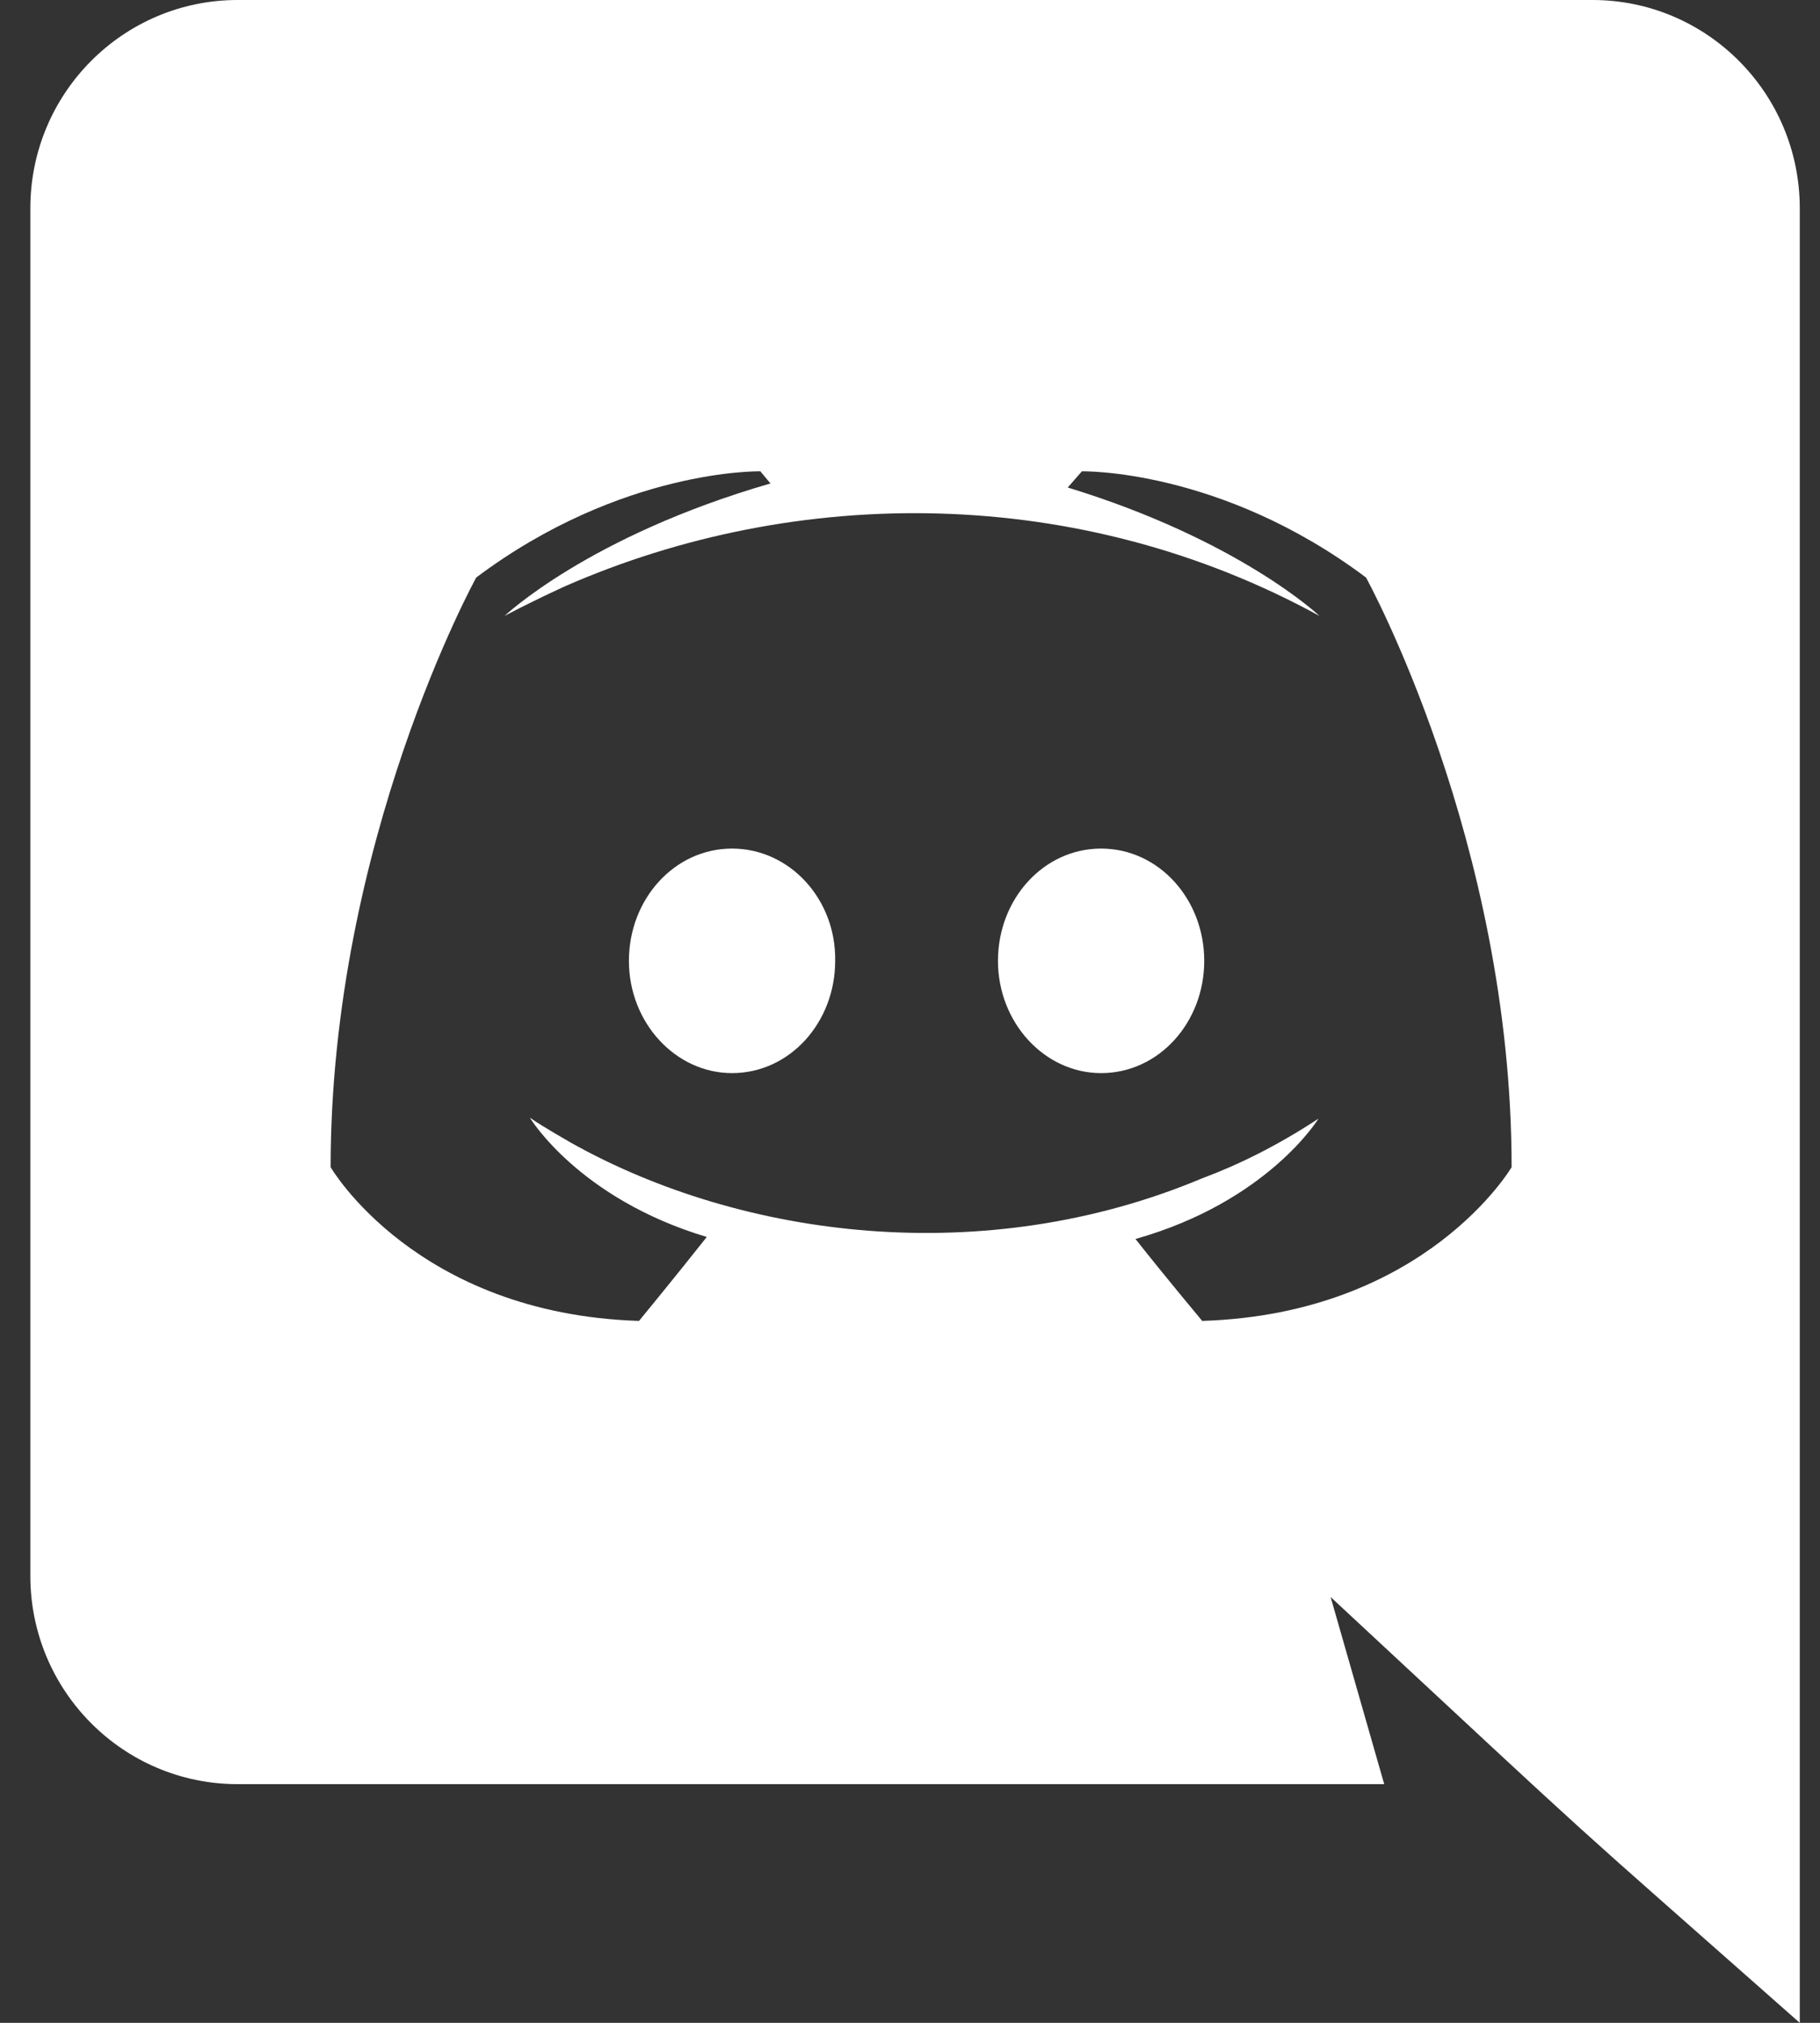 <svg width="45" height="50" viewBox="0 0 45 50" fill="none" xmlns="http://www.w3.org/2000/svg">
<rect x="0" y="0" width="45" height="50" fill="#333333" stroke="none"/>
<g clip-path="url(#clip0)">
<path d="M29.775 23.75C29.775 25.275 28.65 26.525 27.225 26.525C25.825 26.525 24.675 25.275 24.675 23.75C24.675 22.225 25.8 20.975 27.225 20.975C28.65 20.975 29.775 22.225 29.775 23.75ZM18.1 20.975C16.675 20.975 15.55 22.225 15.55 23.75C15.55 25.275 16.7 26.525 18.1 26.525C19.525 26.525 20.65 25.275 20.65 23.75C20.675 22.225 19.525 20.975 18.1 20.975ZM44.5 5.15V50C38.202 44.434 40.216 46.277 32.9 39.475L34.225 44.1H5.875C3.05 44.1 0.75 41.8 0.75 38.95V5.15C0.75 2.3 3.05 0 5.875 0H39.375C42.2 0 44.5 2.3 44.5 5.15ZM37.375 28.85C37.375 20.8 33.775 14.275 33.775 14.275C30.175 11.575 26.75 11.65 26.75 11.65L26.4 12.05C30.65 13.35 32.625 15.225 32.625 15.225C26.686 11.97 19.71 11.97 13.95 14.5C13.025 14.925 12.475 15.225 12.475 15.225C12.475 15.225 14.55 13.25 19.05 11.95L18.8 11.65C18.8 11.65 15.375 11.575 11.775 14.275C11.775 14.275 8.175 20.8 8.175 28.85C8.175 28.85 10.275 32.475 15.8 32.65C15.8 32.65 16.725 31.525 17.475 30.575C14.3 29.625 13.1 27.625 13.1 27.625C13.468 27.882 14.074 28.216 14.125 28.25C18.345 30.613 24.339 31.387 29.725 29.125C30.6 28.8 31.575 28.325 32.6 27.65C32.6 27.65 31.35 29.7 28.075 30.625C28.825 31.575 29.725 32.65 29.725 32.65C35.25 32.475 37.375 28.85 37.375 28.85Z" fill="white"/>
</g>
<defs>
<clipPath id="clip0">
<rect width="43.75" height="50" fill="white" transform="translate(0.75)"/>
</clipPath>
</defs>
</svg>
